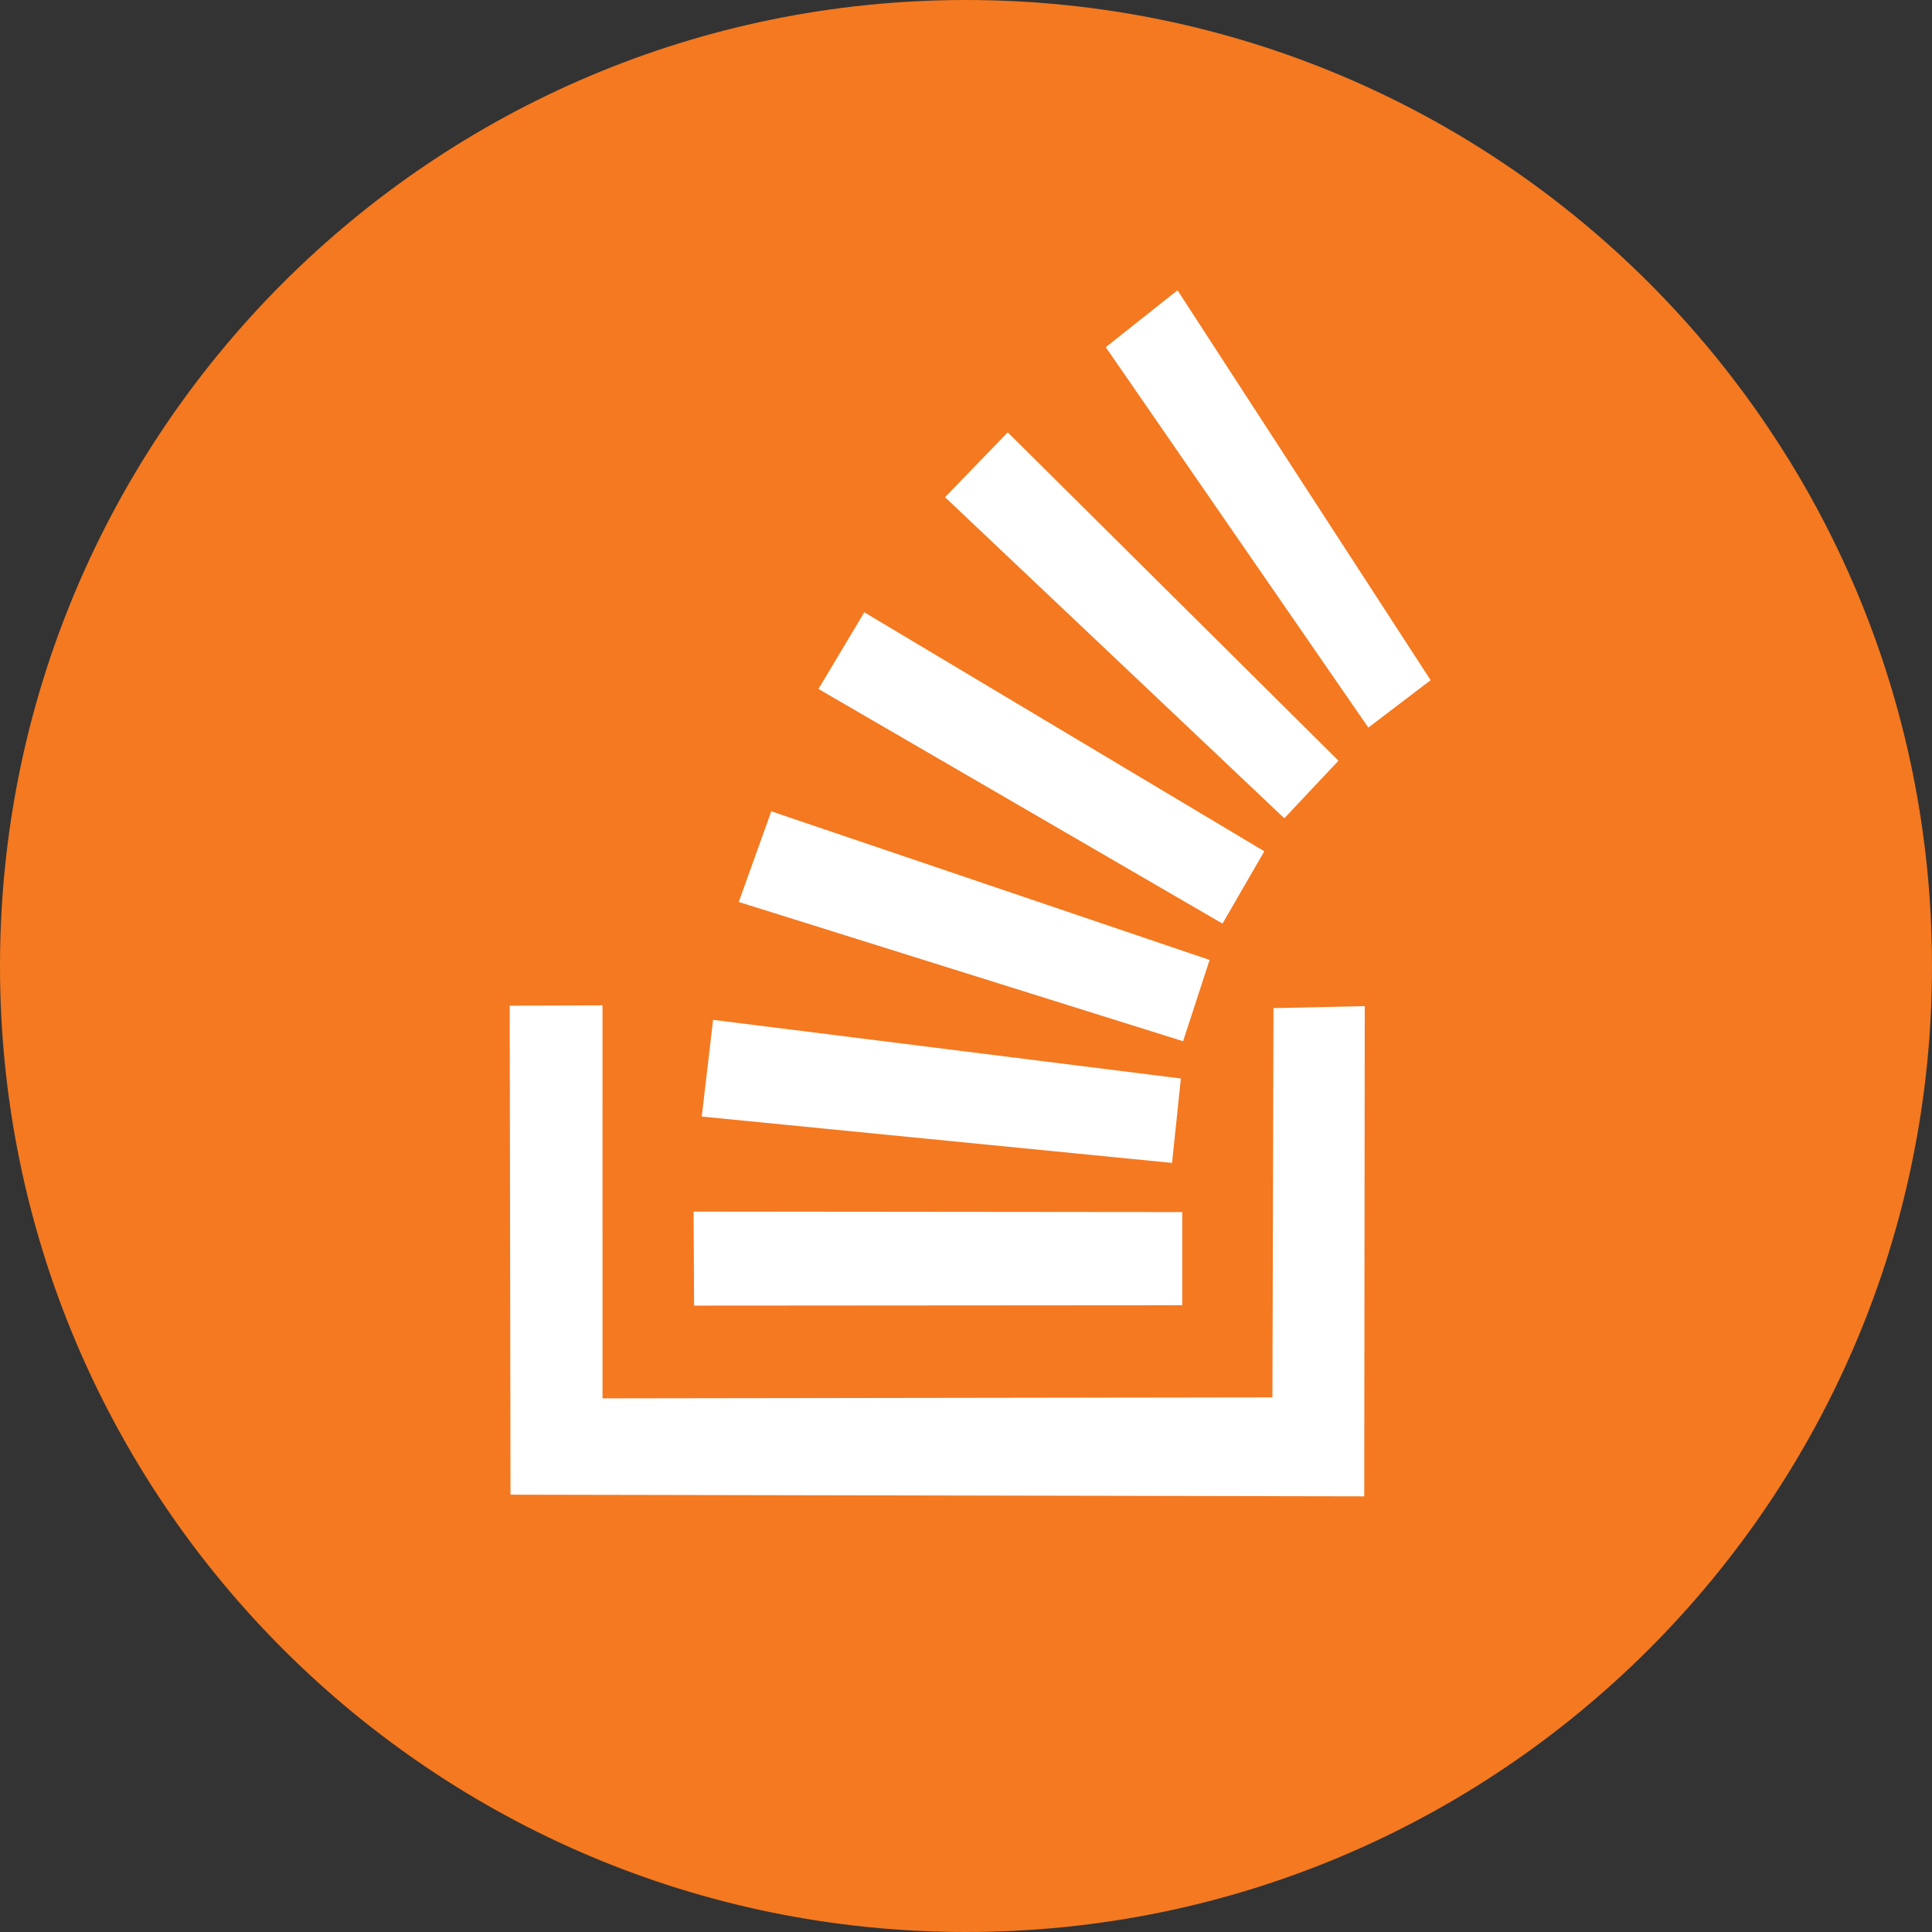 <?xml version="1.0" encoding="UTF-8" standalone="no"?>
<svg width="110px" height="110px" viewBox="0 0 110 110" version="1.1" xmlns="http://www.w3.org/2000/svg" xmlns:xlink="http://www.w3.org/1999/xlink" xmlns:sketch="http://www.bohemiancoding.com/sketch/ns">
    <rect x="0" y="0" width="110" height="110" fill="#333333" stroke="none"/>
    <!-- Generator: Sketch 3.2.2 (9983) - http://www.bohemiancoding.com/sketch -->
    <title>stack overflow</title>
    <desc>Created with Sketch.</desc>
    <defs></defs>
    <g id="Page-1" stroke="none" stroke-width="1" fill="none" fill-rule="evenodd" sketch:type="MSPage">
        <g id="Mobile-Portrait-13" sketch:type="MSArtboardGroup" transform="translate(-663, -584)">
            <g id="stack-overflow" sketch:type="MSLayerGroup" transform="translate(663, 584)">
                <path d="M55,110 C85.376,110 110,85.376 110,55 C110,24.624 85.376,0 55,0 C24.624,0 0,24.624 0,55 C0,85.376 24.624,110 55,110 Z" id="Path-4" fill="#F47920" sketch:type="MSShapeGroup"></path>
                <g id="Group" transform="translate(29, 16)" fill="#FFFFFF" sketch:type="MSShapeGroup">
                    <path d="M0.02,41.259 L5.304,41.239 L5.306,63.617 L43.447,63.561 L43.506,41.398 L48.703,41.284 L48.674,69.195 L0.067,69.1 L0.02,41.259 Z" id="Path-32"></path>
                    <path d="M10.491,52.983 L38.312,53.01 L38.312,58.316 L10.518,58.336 L10.491,52.983 Z" id="Path-33"></path>
                    <path d="M10.955,47.571 L11.601,42.066 L38.235,45.405 L37.731,50.211 L10.955,47.571 Z" id="Path-34"></path>
                    <path d="M14.914,30.193 L13.062,35.355 L38.36,43.283 L39.87,38.655 L14.914,30.193 Z" id="Path-35"></path>
                    <path d="M20.209,18.861 L17.601,23.227 L40.604,36.586 L42.985,32.469 L20.209,18.861 Z" id="Path-36"></path>
                    <path d="M24.807,12.308 L28.377,8.616 L47.207,27.31 L44.124,30.59 L24.807,12.308 Z" id="Path-37"></path>
                    <path d="M38.043,0.527 L52.454,22.727 L48.908,25.426 L33.958,3.768 L38.043,0.527 Z" id="Path-38"></path>
                </g>
            </g>
        </g>
    </g>
</svg>